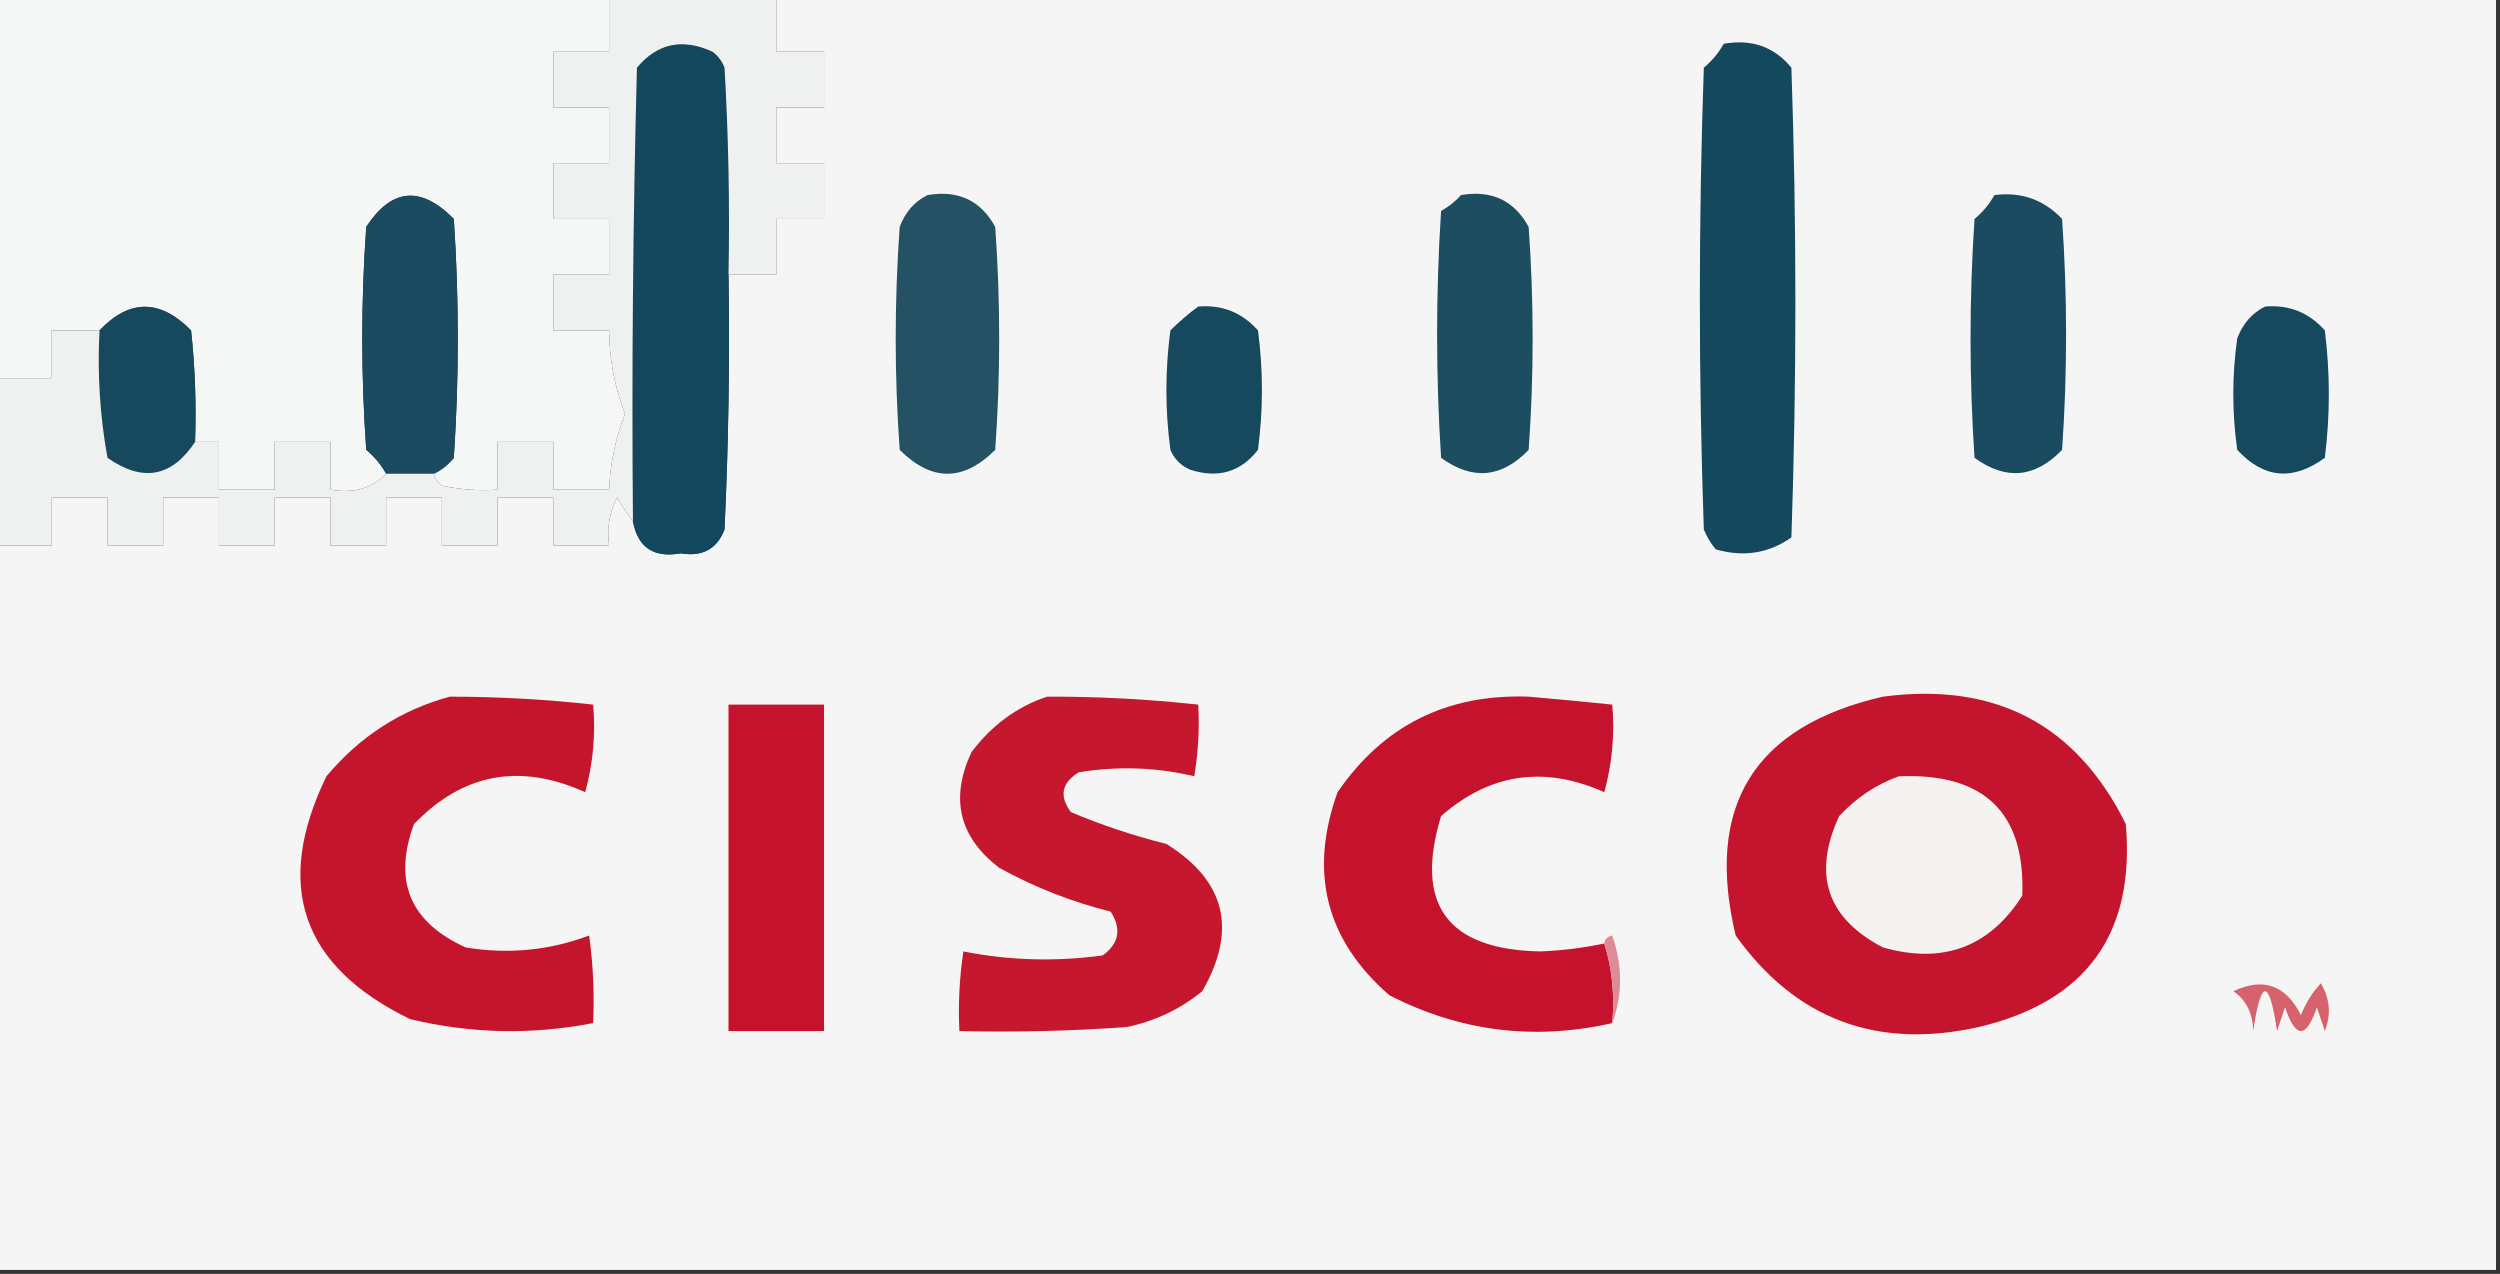 <?xml version="1.0" encoding="UTF-8"?>
<!DOCTYPE svg PUBLIC "-//W3C//DTD SVG 1.1//EN" "http://www.w3.org/Graphics/SVG/1.1/DTD/svg11.dtd">
<svg xmlns="http://www.w3.org/2000/svg" version="1.1" width="314px" height="160px" style="shape-rendering:geometricPrecision; text-rendering:geometricPrecision; image-rendering:optimizeQuality; fill-rule:evenodd; clip-rule:evenodd" xmlns:xlink="http://www.w3.org/1999/xlink">
<rect width="100%" height="100%" fill="#333333" stroke="none"/>
<g><path style="opacity:1" fill="#f5f6f6" d="M -0.5,-0.5 C 25.167,-0.5 50.833,-0.5 76.5,-0.5C 76.5,1.833 76.5,4.167 76.5,6.5C 74.167,6.5 71.833,6.5 69.5,6.5C 69.5,8.833 69.5,11.167 69.5,13.5C 71.833,13.5 74.167,13.5 76.5,13.5C 76.5,15.833 76.5,18.167 76.5,20.5C 74.167,20.5 71.833,20.5 69.5,20.5C 69.5,22.833 69.5,25.167 69.5,27.5C 71.833,27.5 74.167,27.5 76.5,27.5C 76.5,29.833 76.5,32.167 76.5,34.5C 74.167,34.5 71.833,34.5 69.5,34.5C 69.5,36.833 69.5,39.167 69.5,41.5C 71.833,41.5 74.167,41.5 76.5,41.5C 76.529,45.105 77.195,48.605 78.5,52C 77.306,55.076 76.639,58.243 76.5,61.5C 74.167,61.5 71.833,61.5 69.5,61.5C 69.5,59.5 69.5,57.5 69.5,55.5C 67.167,55.5 64.833,55.5 62.5,55.5C 62.5,57.5 62.5,59.5 62.5,61.5C 60.143,61.663 57.81,61.497 55.5,61C 54.944,60.617 54.611,60.117 54.5,59.5C 55.458,59.047 56.292,58.38 57,57.5C 57.667,47.5 57.667,37.5 57,27.5C 52.844,23.296 49.178,23.629 46,28.5C 45.333,37.833 45.333,47.167 46,56.5C 47.045,57.373 47.878,58.373 48.5,59.5C 46.721,61.343 44.388,62.01 41.5,61.5C 41.5,59.5 41.5,57.5 41.5,55.5C 39.167,55.5 36.833,55.5 34.5,55.5C 34.5,57.5 34.5,59.5 34.5,61.5C 32.167,61.5 29.833,61.5 27.5,61.5C 27.5,59.5 27.5,57.5 27.5,55.5C 26.5,55.5 25.5,55.5 24.5,55.5C 24.666,50.822 24.499,46.155 24,41.5C 20.092,37.542 16.259,37.542 12.5,41.5C 10.5,41.5 8.5,41.5 6.5,41.5C 6.5,43.5 6.5,45.5 6.5,47.5C 4.167,47.5 1.833,47.5 -0.5,47.5C -0.5,31.5 -0.5,15.5 -0.5,-0.5 Z"/></g>
<g><path style="opacity:1" fill="#f6f5f5" d="M 97.5,-0.5 C 169.5,-0.5 241.5,-0.5 313.5,-0.5C 313.5,52.833 313.5,106.167 313.5,159.5C 208.833,159.5 104.167,159.5 -0.5,159.5C -0.5,129.167 -0.5,98.833 -0.5,68.5C 1.833,68.5 4.167,68.5 6.5,68.5C 6.5,66.5 6.5,64.5 6.5,62.5C 8.833,62.5 11.167,62.5 13.5,62.5C 13.5,64.5 13.5,66.5 13.5,68.5C 15.833,68.5 18.167,68.5 20.5,68.5C 20.5,66.5 20.5,64.5 20.5,62.5C 22.833,62.5 25.167,62.5 27.5,62.5C 27.5,64.5 27.5,66.5 27.5,68.5C 29.833,68.5 32.167,68.5 34.5,68.5C 34.5,66.5 34.5,64.5 34.5,62.5C 36.833,62.5 39.167,62.5 41.5,62.5C 41.5,64.5 41.5,66.5 41.5,68.5C 43.833,68.5 46.167,68.5 48.5,68.5C 48.5,66.5 48.5,64.5 48.5,62.5C 50.833,62.5 53.167,62.5 55.5,62.5C 55.5,64.5 55.5,66.5 55.5,68.5C 57.833,68.5 60.167,68.5 62.5,68.5C 62.5,66.5 62.5,64.5 62.5,62.5C 64.833,62.5 67.167,62.5 69.5,62.5C 69.5,64.5 69.5,66.5 69.5,68.5C 71.833,68.5 74.167,68.5 76.5,68.5C 76.201,66.396 76.534,64.396 77.5,62.5C 78.176,63.602 78.842,64.602 79.5,65.5C 80.114,68.766 82.114,70.099 85.5,69.5C 88.224,69.954 90.058,68.954 91,66.5C 91.5,55.839 91.666,45.172 91.5,34.5C 93.5,34.5 95.5,34.5 97.5,34.5C 97.5,32.167 97.5,29.833 97.5,27.5C 99.5,27.5 101.5,27.5 103.5,27.5C 103.5,25.167 103.5,22.833 103.5,20.5C 101.5,20.5 99.5,20.5 97.5,20.5C 97.5,18.167 97.5,15.833 97.5,13.5C 99.5,13.5 101.5,13.5 103.5,13.5C 103.5,11.167 103.5,8.833 103.5,6.5C 101.5,6.5 99.5,6.5 97.5,6.5C 97.5,4.167 97.5,1.833 97.5,-0.5 Z"/></g>
<g><path style="opacity:1" fill="#13475d" d="M 91.5,34.5 C 91.666,45.172 91.5,55.839 91,66.5C 90.058,68.954 88.224,69.954 85.5,69.5C 82.114,70.099 80.114,68.766 79.5,65.5C 79.333,46.497 79.5,27.497 80,8.5C 82.569,5.43 85.736,4.763 89.5,6.5C 90.192,7.025 90.692,7.692 91,8.5C 91.5,17.16 91.666,25.827 91.5,34.5 Z"/></g>
<g><path style="opacity:1" fill="#14485d" d="M 216.5,5.5 C 220.013,4.876 222.847,5.876 225,8.5C 225.667,28.167 225.667,47.833 225,67.5C 222.159,69.504 218.993,70.004 215.5,69C 214.874,68.25 214.374,67.416 214,66.5C 213.333,47.167 213.333,27.833 214,8.5C 215.045,7.627 215.878,6.627 216.5,5.5 Z"/></g>
<g><path style="opacity:1" fill="#1d4d61" d="M 183.5,24.5 C 187.355,23.845 190.188,25.179 192,28.5C 192.667,37.833 192.667,47.167 192,56.5C 188.61,60.032 184.943,60.366 181,57.5C 180.333,47.167 180.333,36.833 181,26.5C 181.995,25.934 182.828,25.267 183.5,24.5 Z"/></g>
<g><path style="opacity:1" fill="#1a4b60" d="M 54.5,59.5 C 52.5,59.5 50.5,59.5 48.5,59.5C 47.878,58.373 47.045,57.373 46,56.5C 45.333,47.167 45.333,37.833 46,28.5C 49.178,23.629 52.844,23.296 57,27.5C 57.667,37.5 57.667,47.5 57,57.5C 56.292,58.38 55.458,59.047 54.5,59.5 Z"/></g>
<g><path style="opacity:1" fill="#255165" d="M 116.5,24.5 C 120.355,23.845 123.188,25.179 125,28.5C 125.667,37.833 125.667,47.167 125,56.5C 121,60.5 117,60.5 113,56.5C 112.333,47.167 112.333,37.833 113,28.5C 113.69,26.65 114.856,25.316 116.5,24.5 Z"/></g>
<g><path style="opacity:1" fill="#1a4b60" d="M 250.5,24.5 C 253.862,24.07 256.695,25.07 259,27.5C 259.667,37.167 259.667,46.833 259,56.5C 255.61,60.032 251.943,60.366 248,57.5C 247.333,47.5 247.333,37.5 248,27.5C 249.045,26.627 249.878,25.627 250.5,24.5 Z"/></g>
<g><path style="opacity:1" fill="#16495e" d="M 24.5,55.5 C 21.581,59.932 17.914,60.598 13.5,57.5C 12.549,52.23 12.215,46.897 12.5,41.5C 16.259,37.542 20.092,37.542 24,41.5C 24.499,46.155 24.666,50.822 24.5,55.5 Z"/></g>
<g><path style="opacity:1" fill="#16495e" d="M 150.5,38.5 C 153.505,38.253 156.005,39.253 158,41.5C 158.667,46.5 158.667,51.5 158,56.5C 155.833,59.287 152.999,60.12 149.5,59C 148.333,58.5 147.5,57.667 147,56.5C 146.333,51.5 146.333,46.5 147,41.5C 148.145,40.364 149.312,39.364 150.5,38.5 Z"/></g>
<g><path style="opacity:1" fill="#16495e" d="M 284.5,38.5 C 287.505,38.253 290.005,39.253 292,41.5C 292.667,46.833 292.667,52.167 292,57.5C 287.982,60.439 284.315,60.105 281,56.5C 280.333,51.833 280.333,47.167 281,42.5C 281.69,40.65 282.856,39.316 284.5,38.5 Z"/></g>
<g><path style="opacity:1" fill="#eff0f0" d="M 76.5,-0.5 C 83.5,-0.5 90.5,-0.5 97.5,-0.5C 97.5,1.833 97.5,4.167 97.5,6.5C 99.5,6.5 101.5,6.5 103.5,6.5C 103.5,8.833 103.5,11.167 103.5,13.5C 101.5,13.5 99.5,13.5 97.5,13.5C 97.5,15.833 97.5,18.167 97.5,20.5C 99.5,20.5 101.5,20.5 103.5,20.5C 103.5,22.833 103.5,25.167 103.5,27.5C 101.5,27.5 99.5,27.5 97.5,27.5C 97.5,29.833 97.5,32.167 97.5,34.5C 95.5,34.5 93.5,34.5 91.5,34.5C 91.666,25.827 91.5,17.16 91,8.5C 90.692,7.692 90.192,7.025 89.5,6.5C 85.736,4.763 82.569,5.43 80,8.5C 79.5,27.497 79.333,46.497 79.5,65.5C 78.842,64.602 78.176,63.602 77.5,62.5C 76.534,64.396 76.201,66.396 76.5,68.5C 74.167,68.5 71.833,68.5 69.5,68.5C 69.5,66.5 69.5,64.5 69.5,62.5C 67.167,62.5 64.833,62.5 62.5,62.5C 62.5,64.5 62.5,66.5 62.5,68.5C 60.167,68.5 57.833,68.5 55.5,68.5C 55.5,66.5 55.5,64.5 55.5,62.5C 53.167,62.5 50.833,62.5 48.5,62.5C 48.5,64.5 48.5,66.5 48.5,68.5C 46.167,68.5 43.833,68.5 41.5,68.5C 41.5,66.5 41.5,64.5 41.5,62.5C 39.167,62.5 36.833,62.5 34.5,62.5C 34.5,64.5 34.5,66.5 34.5,68.5C 32.167,68.5 29.833,68.5 27.5,68.5C 27.5,66.5 27.5,64.5 27.5,62.5C 25.167,62.5 22.833,62.5 20.5,62.5C 20.5,64.5 20.5,66.5 20.5,68.5C 18.167,68.5 15.833,68.5 13.5,68.5C 13.5,66.5 13.5,64.5 13.5,62.5C 11.167,62.5 8.833,62.5 6.5,62.5C 6.5,64.5 6.5,66.5 6.5,68.5C 4.167,68.5 1.833,68.5 -0.5,68.5C -0.5,61.5 -0.5,54.5 -0.5,47.5C 1.833,47.5 4.167,47.5 6.5,47.5C 6.5,45.5 6.5,43.5 6.5,41.5C 8.5,41.5 10.5,41.5 12.5,41.5C 12.215,46.897 12.549,52.23 13.5,57.5C 17.914,60.598 21.581,59.932 24.5,55.5C 25.5,55.5 26.5,55.5 27.5,55.5C 27.5,57.5 27.5,59.5 27.5,61.5C 29.833,61.5 32.167,61.5 34.5,61.5C 34.5,59.5 34.5,57.5 34.5,55.5C 36.833,55.5 39.167,55.5 41.5,55.5C 41.5,57.5 41.5,59.5 41.5,61.5C 44.388,62.01 46.721,61.343 48.5,59.5C 50.5,59.5 52.5,59.5 54.5,59.5C 54.611,60.117 54.944,60.617 55.5,61C 57.81,61.497 60.143,61.663 62.5,61.5C 62.5,59.5 62.5,57.5 62.5,55.5C 64.833,55.5 67.167,55.5 69.5,55.5C 69.5,57.5 69.5,59.5 69.5,61.5C 71.833,61.5 74.167,61.5 76.5,61.5C 76.639,58.243 77.306,55.076 78.5,52C 77.195,48.605 76.529,45.105 76.5,41.5C 74.167,41.5 71.833,41.5 69.5,41.5C 69.5,39.167 69.5,36.833 69.5,34.5C 71.833,34.5 74.167,34.5 76.5,34.5C 76.5,32.167 76.5,29.833 76.5,27.5C 74.167,27.5 71.833,27.5 69.5,27.5C 69.5,25.167 69.5,22.833 69.5,20.5C 71.833,20.5 74.167,20.5 76.5,20.5C 76.5,18.167 76.5,15.833 76.5,13.5C 74.167,13.5 71.833,13.5 69.5,13.5C 69.5,11.167 69.5,8.833 69.5,6.5C 71.833,6.5 74.167,6.5 76.5,6.5C 76.5,4.167 76.5,1.833 76.5,-0.5 Z"/></g>
<g><path style="opacity:1" fill="#c5172e" d="M 131.5,87.5 C 137.857,87.476 144.19,87.81 150.5,88.5C 150.665,91.518 150.498,94.518 150,97.5C 145.252,96.365 140.419,96.198 135.5,97C 133.342,98.312 133.009,99.978 134.5,102C 138.392,103.64 142.392,104.973 146.5,106C 153.94,110.623 155.44,116.789 151,124.5C 148.228,126.761 145.062,128.261 141.5,129C 134.508,129.5 127.508,129.666 120.5,129.5C 120.335,126.15 120.502,122.817 121,119.5C 126.75,120.641 132.584,120.807 138.5,120C 140.56,118.507 140.893,116.674 139.5,114.5C 134.596,113.274 129.929,111.44 125.5,109C 120.47,105.144 119.303,100.311 122,94.5C 124.529,91.115 127.696,88.782 131.5,87.5 Z"/></g>
<g><path style="opacity:1" fill="#c5132d" d="M 201.5,118.5 C 202.479,121.625 202.813,124.958 202.5,128.5C 192.694,130.723 183.361,129.557 174.5,125C 166.535,118.077 164.368,109.577 168,99.5C 173.73,91.134 181.73,87.134 192,87.5C 195.511,87.804 199.011,88.137 202.5,88.5C 202.823,92.226 202.489,95.893 201.5,99.5C 193.952,96.13 187.118,97.13 181,102.5C 177.612,113.621 181.779,119.288 193.5,119.5C 196.217,119.386 198.884,119.052 201.5,118.5 Z"/></g>
<g><path style="opacity:1" fill="#c5142d" d="M 236.5,87.5 C 250.621,85.641 260.788,90.974 267,103.5C 268.189,117.314 262.023,125.814 248.5,129C 235.689,131.845 225.522,128.012 218,117.5C 214.114,101.232 220.281,91.232 236.5,87.5 Z"/></g>
<g><path style="opacity:1" fill="#c5152d" d="M 56.5,87.5 C 62.523,87.502 68.523,87.835 74.5,88.5C 74.823,92.226 74.489,95.893 73.5,99.5C 65.302,95.794 58.136,97.127 52,103.5C 49.339,110.679 51.506,115.846 58.5,119C 63.838,119.879 69.004,119.379 74,117.5C 74.499,121.152 74.665,124.818 74.5,128.5C 66.788,129.997 59.121,129.83 51.5,128C 37.845,121.37 34.345,111.203 41,97.5C 45.194,92.496 50.361,89.163 56.5,87.5 Z"/></g>
<g><path style="opacity:1" fill="#c5132d" d="M 91.5,88.5 C 95.5,88.5 99.5,88.5 103.5,88.5C 103.5,102.167 103.5,115.833 103.5,129.5C 99.5,129.5 95.5,129.5 91.5,129.5C 91.5,115.833 91.5,102.167 91.5,88.5 Z"/></g>
<g><path style="opacity:1" fill="#f5f2f2" d="M 238.5,97.5 C 249.23,97.065 254.396,102.065 254,112.5C 249.874,118.97 244.041,121.137 236.5,119C 229.45,115.328 227.617,109.828 231,102.5C 233.17,100.177 235.67,98.51 238.5,97.5 Z"/></g>
<g><path style="opacity:1" fill="#de8b96" d="M 201.5,118.5 C 201.56,117.957 201.893,117.624 202.5,117.5C 203.808,121.315 203.808,124.981 202.5,128.5C 202.813,124.958 202.479,121.625 201.5,118.5 Z"/></g>
<g><path style="opacity:1" fill="#d5626d" d="M 280.5,124.5 C 284.262,122.72 287.095,123.72 289,127.5C 289.583,125.998 290.416,124.665 291.5,123.5C 292.641,125.421 292.808,127.421 292,129.5C 291.667,128.5 291.333,127.5 291,126.5C 289.667,130.5 288.333,130.5 287,126.5C 286.667,127.5 286.333,128.5 286,129.5C 285,122.833 284,122.833 283,129.5C 282.95,127.256 282.117,125.589 280.5,124.5 Z"/></g>
</svg>
